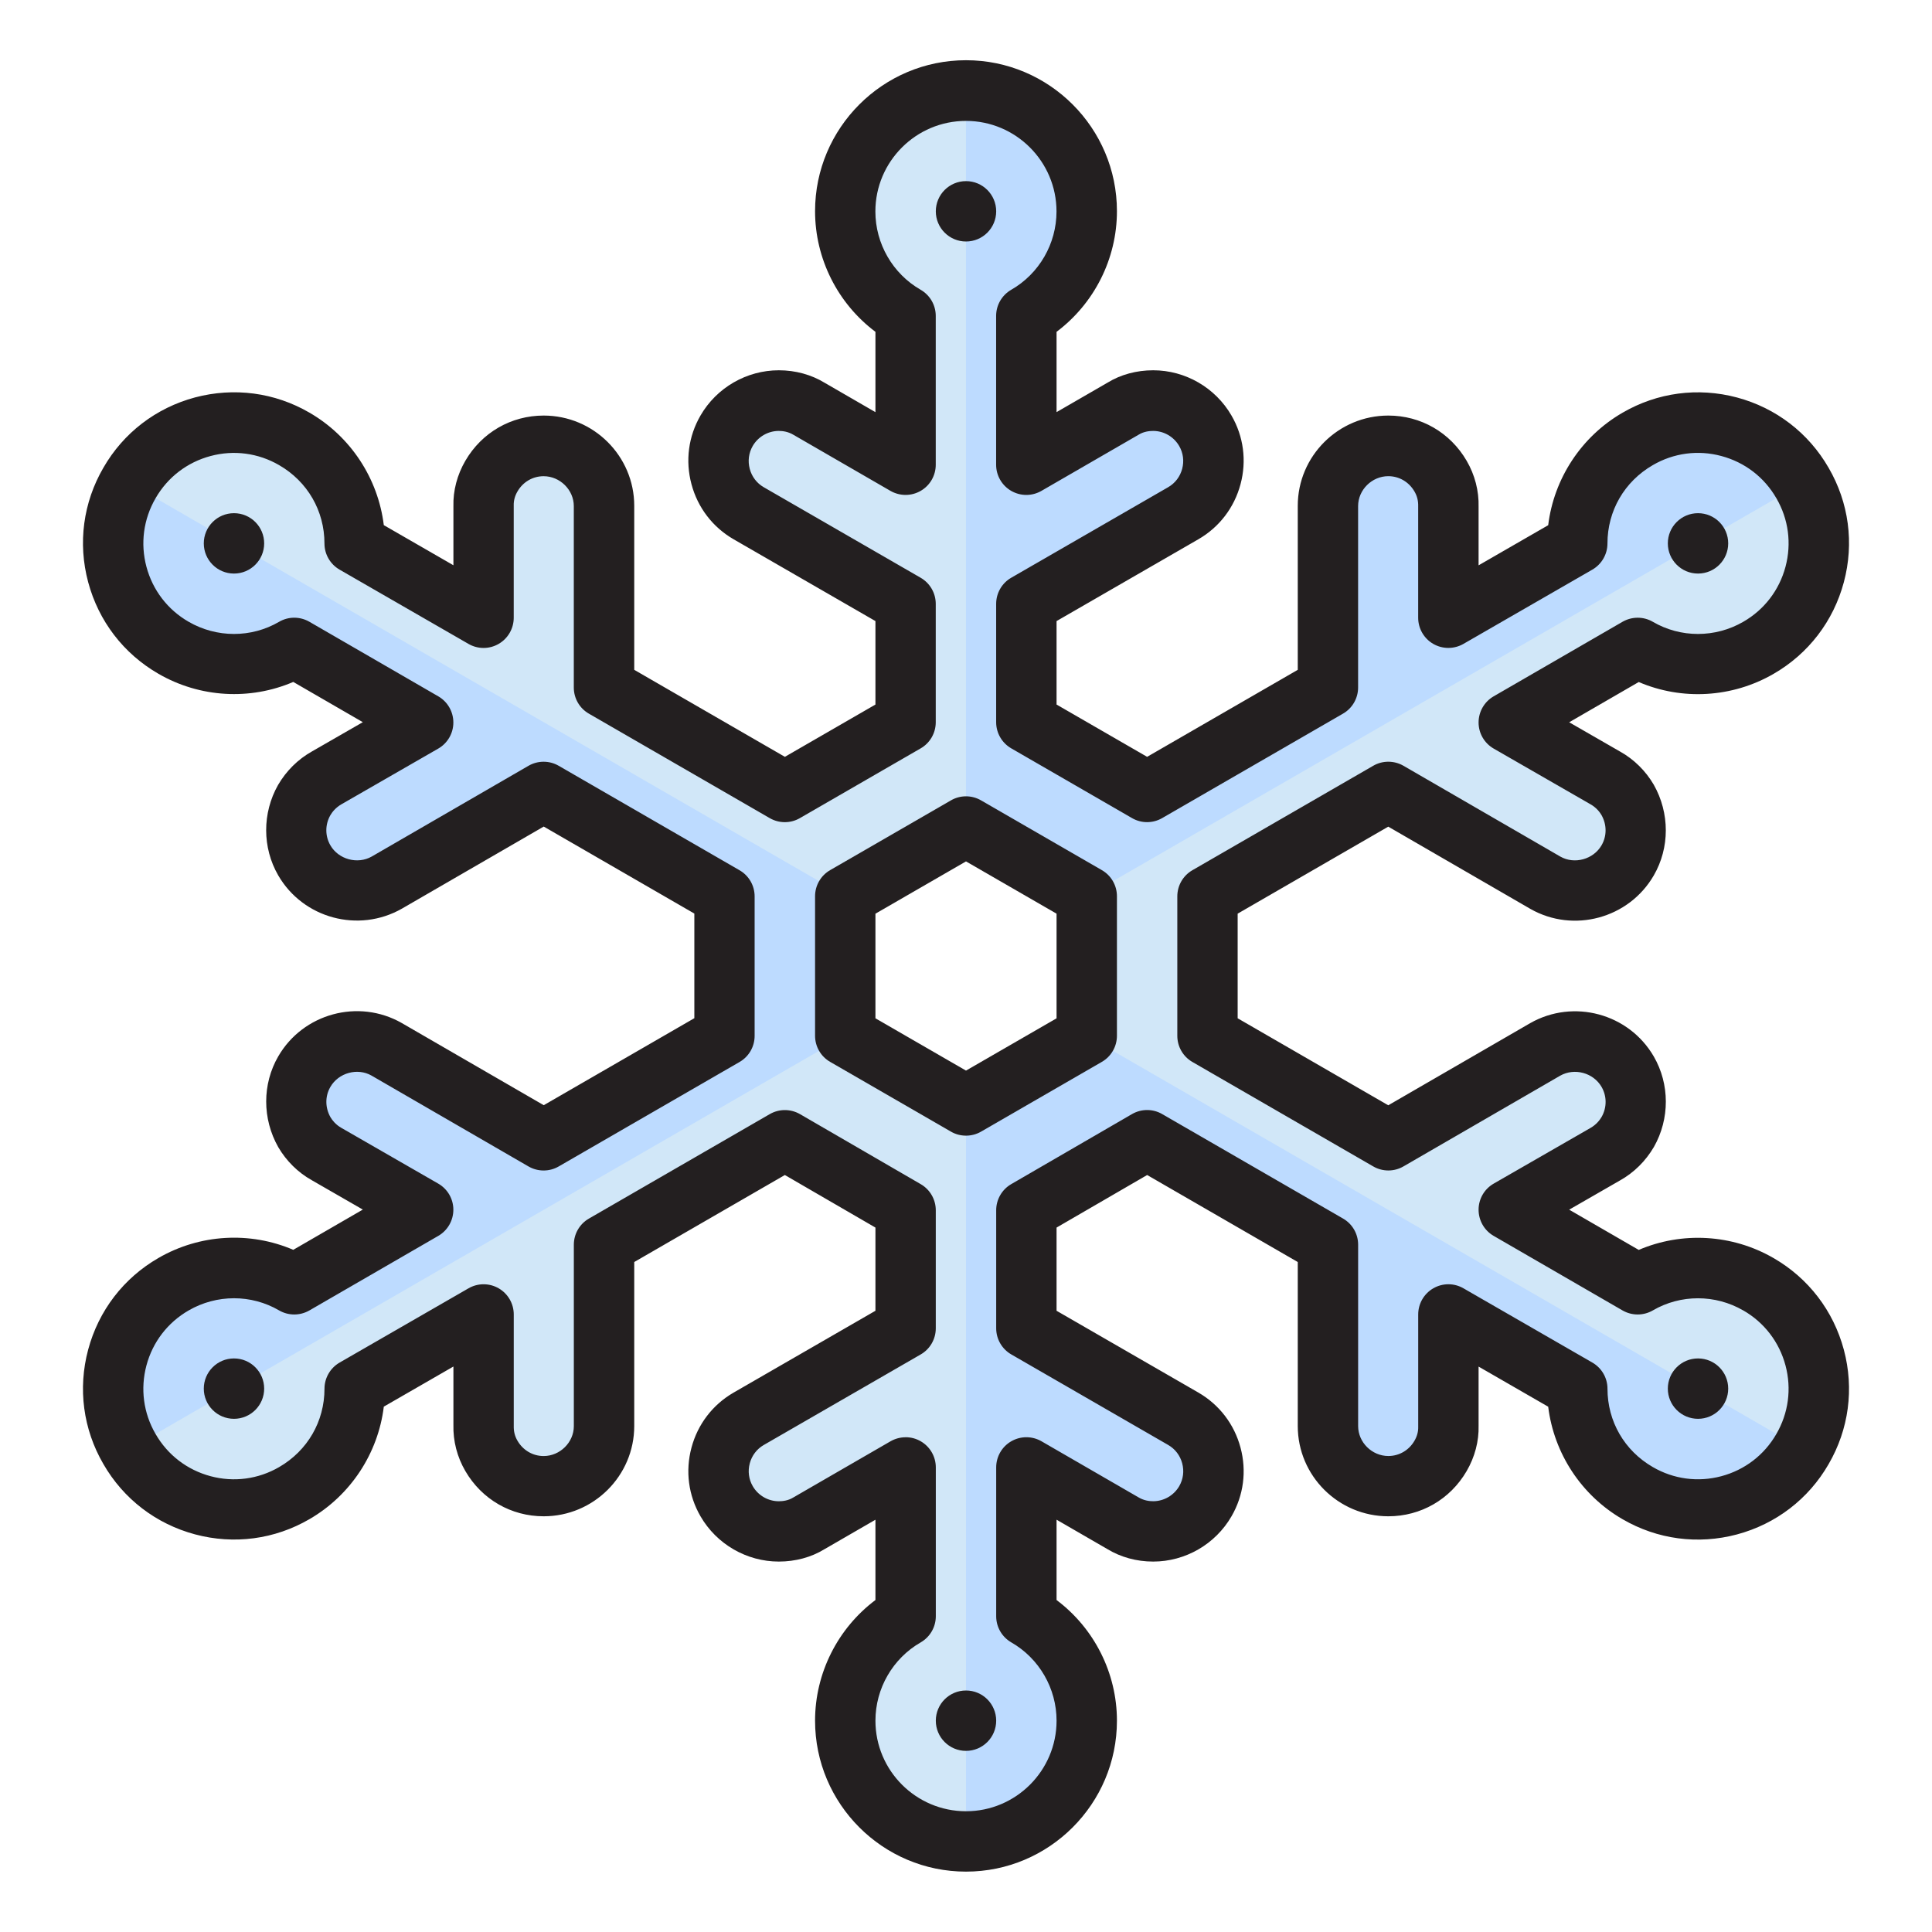 <?xml version="1.0" encoding="UTF-8"?><svg id="Layer_49" xmlns="http://www.w3.org/2000/svg" viewBox="0 0 64 64"><path d="m5.75,42.54c-1.91,1.1-2.57,3.55-1.46,5.46,1.1,1.91,3.55,2.57,5.46,1.46,1.28-.74,2-2.07,2-3.46l4.27-2.46v3.69c-.01.37.09.71.26,1,.35.6.99,1,1.73,1,1.1,0,2-.9,2-1.99v-6.01l5.99-3.46,4,2.32v3.91l-5.2,3c-.95.55-1.28,1.78-.73,2.73.37.64,1.04,1,1.73,1,.34,0,.69-.08,1-.27l3.2-1.85v4.93c-1.2.69-2,1.98-2,3.46,0,2.21,1.79,4,4,4s4-1.79,4-4c0-1.48-.8-2.77-2-3.46v-4.93l3.2,1.85c.31.19.66.27,1,.27.69,0,1.36-.36,1.73-1,.55-.95.22-2.18-.73-2.73l-5.2-3v-3.91l4-2.32,5.99,3.46v6.01c0,1.09.9,1.99,2,1.99.74,0,1.38-.4,1.73-1,.17-.29.27-.63.26-1v-3.69l4.27,2.46c0,1.39.72,2.72,2,3.46,1.91,1.11,4.36.45,5.46-1.46,1.11-1.91.45-4.36-1.46-5.46-1.28-.74-2.8-.7-4,0l-4.27-2.47,3.2-1.84c.32-.18.57-.44.74-.73.34-.6.37-1.36,0-2-.55-.95-1.78-1.28-2.73-.74l-5.2,3.01-5.99-3.46v-4.62l5.99-3.46,5.2,3.01c.95.54,2.18.21,2.73-.74.37-.64.34-1.4,0-2-.17-.29-.42-.55-.74-.73l-3.2-1.84,4.27-2.47c1.2.7,2.72.74,4,0,1.91-1.1,2.57-3.55,1.46-5.46-1.1-1.91-3.55-2.57-5.46-1.46-1.28.74-2,2.07-2,3.46l-4.27,2.46v-3.69c.01-.37-.09-.71-.26-1-.35-.6-.99-1-1.73-1-1.1,0-2,.9-2,1.99v6.01l-5.99,3.46-4-2.31v-3.92l5.2-3c.95-.55,1.28-1.78.73-2.73-.37-.64-1.04-1-1.73-1-.34,0-.69.08-1,.27l-3.2,1.85v-4.93c1.2-.69,2-1.98,2-3.46,0-2.21-1.79-4-4-4s-4,1.79-4,4c0,1.48.8,2.77,2,3.46v4.93l-3.2-1.85c-.31-.19-.66-.27-1-.27-.69,0-1.36.36-1.73,1-.55.95-.22,2.18.73,2.73l5.2,3v3.92l-4,2.31-5.99-3.46v-6.01c0-1.09-.9-1.99-2-1.99-.74,0-1.38.4-1.73,1-.17.29-.27.63-.26,1v3.69l-4.27-2.46c0-1.39-.72-2.72-2-3.46-1.91-1.11-4.36-.45-5.46,1.46-1.11,1.91-.45,4.36,1.46,5.46,1.28.74,2.8.7,4,0l4.27,2.47-3.2,1.84c-.32.18-.57.44-.74.73-.34.6-.37,1.36,0,2,.55.95,1.78,1.28,2.73.74l5.2-3.01,5.99,3.46v4.62l-5.99,3.46-5.2-3.01c-.95-.54-2.18-.21-2.73.74-.37.64-.34,1.4,0,2,.17.29.42.55.74.73l3.2,1.84-4.27,2.47c-1.2-.7-2.72-.74-4,0Zm22.25-12.85l4-2.31,4,2.31v4.62l-4,2.31-4-2.31v-4.62Z" style="fill:#d1e7f8;"/><path d="m36,34.31l-4,2.31v24.38c2.21,0,4-1.79,4-4,0-1.48-.8-2.77-2-3.46v-4.93l3.2,1.85c.31.19.66.27,1,.27.69,0,1.36-.36,1.73-1,.55-.95.22-2.18-.73-2.73l-5.2-3v-3.91l4-2.32,5.99,3.46v6.01c0,1.09.9,1.99,2,1.99.74,0,1.38-.4,1.73-1,.17-.29.27-.63.26-1v-3.69l4.27,2.46c0,1.39.72,2.72,2,3.46,1.91,1.11,4.36.45,5.46-1.46,0,0,0,0,0-.001l-23.711-13.689h0Z" style="fill:#bddbff;"/><path d="m36,29.69h0s23.682-13.672,23.682-13.672l.012-.046c-1.108-1.888-3.543-2.537-5.444-1.432-1.275.737-1.994,2.059-2,3.443,0,.011-.006.02-.015.026l-4.208,2.424c-.021.012-.047-.003-.047-.027v-3.636c.01-.37-.09-.71-.26-1-.372-.637-1.07-1.049-1.868-.995-1.075.072-1.862,1.059-1.862,2.136v5.841c0,.011-.006.022-.016.027l-5.959,3.442c-.01.006-.022.006-.031,0l-3.969-2.292c-.01-.006-.016-.016-.016-.027v-3.884c0-.011.006-.022.016-.027l5.057-2.918c.929-.536,1.395-1.703.928-2.669-.35-.724-1.064-1.135-1.801-1.135-.34,0-.69.08-1,.27l-3.153,1.823c-.021.012-.047-.003-.047-.027v-4.858c0-.011.006-.02.015-.026,1.192-.692,1.985-1.978,1.985-3.451,0-2.199-1.772-3.982-3.966-4-.018,0-.034.015-.034.033v24.328c0,.011.006.022.016.027l3.984,2.301Z" style="fill:#bddbff;"/><path d="m28,29.691L4.289,16.001c-1.109,1.91-.449,4.359,1.461,5.459,1.28.74,2.8.7,4,0l4.27,2.47-3.2,1.84c-.32.18-.57.44-.74.73-.34.6-.37,1.36,0,2,.55.95,1.78,1.28,2.73.74l5.2-3.01,5.99,3.46v4.62l-5.99,3.46-5.2-3.01c-.95-.54-2.18-.21-2.73.74-.37.64-.34,1.4,0,2,.17.29.42.55.74.73l3.2,1.84-4.27,2.47c-1.2-.7-2.72-.74-4,0-1.91,1.1-2.57,3.549-1.461,5.459l23.711-13.689v-4.619Z" style="fill:#bddbff;"/><path d="m32,37.62c-.173,0-.346-.044-.5-.134l-4-2.31c-.31-.178-.5-.508-.5-.866v-4.62c0-.357.19-.688.5-.866l4-2.31c.309-.18.691-.18,1,0l4,2.31c.31.178.5.508.5.866v4.62c0,.357-.19.688-.5.866l-4,2.31c-.154.09-.327.134-.5.134Zm-3-3.887l3,1.732,3-1.732v-3.466l-3-1.732-3,1.732v3.466Z" style="fill:#231f20;"/><path d="m32,62c-2.757,0-5-2.243-5-5,0-1.58.754-3.062,2-3.997v-2.66l-1.699.982c-.424.26-.95.404-1.501.404-1.066,0-2.061-.575-2.595-1.5-.4-.69-.507-1.498-.299-2.274.207-.775.702-1.422,1.393-1.822l4.701-2.712v-2.756l-3.001-1.741-4.989,2.882v5.433c0,1.648-1.346,2.99-3,2.99-1.078,0-2.048-.56-2.594-1.497-.272-.466-.41-.996-.396-1.53v-1.934l-2.306,1.329c-.188,1.544-1.097,2.936-2.463,3.727-1.153.67-2.498.849-3.79.504-1.292-.346-2.371-1.173-3.037-2.331-.669-1.15-.849-2.496-.504-3.787.346-1.293,1.173-2.372,2.331-3.039,1.372-.793,3.033-.883,4.464-.269l2.304-1.333-1.696-.976c-.451-.253-.836-.632-1.105-1.091-.534-.943-.532-2.09-.002-3.006.824-1.426,2.659-1.922,4.089-1.109l4.707,2.724,4.989-2.882v-3.466l-4.989-2.882-4.7,2.72c-1.438.818-3.272.32-4.096-1.104-.53-.917-.532-2.063-.005-2.994.276-.472.661-.851,1.12-1.109l1.688-.971-2.304-1.333c-1.43.614-3.092.525-4.466-.27-1.156-.666-1.983-1.745-2.329-3.038-.345-1.291-.165-2.637.506-3.79.664-1.154,1.743-1.981,3.035-2.327,1.293-.342,2.639-.165,3.791.505,1.365.789,2.273,2.181,2.462,3.726l2.306,1.329v-1.959c-.014-.508.124-1.038.397-1.505.545-.935,1.515-1.495,2.593-1.495,1.654,0,3,1.341,3,2.99v5.433l4.99,2.882,3-1.732v-2.765l-4.7-2.711c-.691-.4-1.187-1.047-1.394-1.823-.208-.776-.102-1.584.299-2.275.534-.924,1.528-1.499,2.595-1.499.551,0,1.077.145,1.523.417l1.677.97v-2.661c-1.246-.934-2-2.417-2-3.997,0-2.757,2.243-5,5-5s5,2.243,5,5c0,1.58-.754,3.062-2,3.997v2.66l1.699-.982c.424-.26.95-.404,1.501-.404,1.066,0,2.061.575,2.595,1.5.4.689.507,1.498.299,2.274-.207.775-.702,1.422-1.393,1.822l-4.701,2.712v2.765l3,1.732,4.99-2.882v-5.433c0-1.648,1.346-2.99,3-2.99,1.078,0,2.048.56,2.594,1.497.272.466.41.996.396,1.53v1.934l2.306-1.329c.188-1.544,1.097-2.937,2.464-3.727,1.151-.669,2.497-.848,3.789-.504,1.292.346,2.371,1.173,3.037,2.331.669,1.15.849,2.496.504,3.787-.346,1.293-1.173,2.372-2.331,3.039-1.372.793-3.034.882-4.464.269l-2.304,1.333,1.696.976c.451.253.836.632,1.105,1.091.534.943.532,2.09.002,3.006-.824,1.425-2.659,1.923-4.089,1.109l-4.707-2.724-4.989,2.882v3.466l4.989,2.882,4.7-2.72c1.435-.818,3.271-.32,4.096,1.104.53.917.532,2.063.005,2.994-.276.472-.661.851-1.12,1.109l-1.688.971,2.304,1.333c1.431-.613,3.093-.523,4.464.269h0c1.158.667,1.985,1.746,2.331,3.039.345,1.291.165,2.637-.506,3.79-.664,1.154-1.743,1.981-3.035,2.327-1.292.344-2.638.166-3.791-.505-1.365-.79-2.273-2.182-2.462-3.726l-2.306-1.329v1.959c.014.508-.124,1.038-.397,1.505-.545.935-1.515,1.495-2.593,1.495-1.654,0-3-1.341-3-2.99v-5.433l-4.989-2.882-3.001,1.741v2.756l4.7,2.711c.691.4,1.187,1.047,1.394,1.823.208.776.102,1.584-.299,2.275-.534.924-1.528,1.499-2.595,1.499-.551,0-1.077-.145-1.523-.417l-1.677-.97v2.661c1.246.934,2,2.417,2,3.997,0,2.757-2.243,5-5,5Zm-2-14.39c.173,0,.345.044.5.134.31.179.5.509.5.866v4.93c0,.358-.191.688-.502.867-.924.531-1.498,1.524-1.498,2.593,0,1.654,1.346,3,3,3s3-1.346,3-3c0-1.068-.574-2.062-1.498-2.593-.311-.179-.502-.509-.502-.867v-4.93c0-.357.19-.688.5-.866.311-.179.69-.178,1.001,0l3.2,1.85c.187.115.372.136.499.136.354,0,.686-.192.864-.5.132-.229.167-.497.098-.756s-.234-.475-.463-.607l-5.199-3c-.31-.179-.5-.509-.5-.866v-3.91c0-.356.189-.686.498-.865l4-2.32c.311-.18.693-.18,1.002,0l5.99,3.46c.31.178.5.508.5.866v6.01c0,.537.458.99,1,.99.358,0,.682-.188.865-.503.088-.15.13-.307.125-.47v-3.716c0-.357.19-.687.5-.866.309-.179.69-.179.999,0l4.27,2.46c.31.179.501.509.501.867,0,1.081.561,2.051,1.501,2.594.691.402,1.499.509,2.271.303.775-.207,1.422-.703,1.821-1.396.403-.694.51-1.5.304-2.273-.207-.775-.703-1.422-1.396-1.821h-.002c-.928-.538-2.075-.538-2.995-.003-.311.181-.694.181-1.005.002l-4.27-2.47c-.31-.179-.499-.51-.499-.867s.191-.687.502-.865l3.199-1.84c.198-.112.312-.262.375-.369.175-.308.177-.685-.002-.994-.272-.47-.898-.639-1.37-.372l-5.193,3.006c-.311.18-.692.179-1.001,0l-5.99-3.46c-.31-.178-.5-.508-.5-.866v-4.62c0-.357.19-.688.5-.866l5.99-3.46c.309-.179.69-.179,1.001,0l5.2,3.01c.464.263,1.092.093,1.363-.376.179-.309.177-.686-.005-1.006-.056-.094-.17-.244-.36-.351l-3.207-1.845c-.311-.178-.502-.508-.502-.865s.189-.688.499-.867l4.27-2.47c.312-.179.695-.179,1.005.002.919.536,2.066.536,2.995-.002.695-.4,1.191-1.047,1.398-1.822.206-.773.1-1.579-.302-2.27-.401-.697-1.048-1.192-1.823-1.399-.771-.208-1.58-.101-2.271.302-.941.544-1.502,1.514-1.502,2.595,0,.357-.191.688-.501.867l-4.27,2.46c-.31.178-.691.177-.999,0-.31-.179-.5-.509-.5-.866v-3.69c.005-.189-.037-.347-.124-.495-.185-.317-.508-.505-.866-.505-.542,0-1,.453-1,.99v6.01c0,.357-.19.688-.5.866l-5.99,3.46c-.309.179-.691.18-1,0l-4-2.31c-.31-.179-.5-.509-.5-.866v-3.92c0-.357.19-.688.5-.866l5.2-3c.228-.132.393-.348.462-.607.069-.259.034-.527-.098-.755-.179-.31-.51-.501-.864-.501-.127,0-.312.021-.477.123l-3.223,1.863c-.311.179-.69.179-1.001,0-.31-.179-.5-.509-.5-.866v-4.93c0-.358.191-.688.502-.867.924-.531,1.498-1.524,1.498-2.593,0-1.654-1.346-3-3-3s-3,1.346-3,3c0,1.068.574,2.062,1.498,2.593.311.179.502.509.502.867v4.93c0,.357-.19.688-.5.866-.311.179-.69.178-1.001,0l-3.2-1.85c-.187-.115-.372-.136-.499-.136-.354,0-.686.192-.864.5-.132.229-.167.497-.098.756.069.26.234.476.463.608l5.199,3c.31.179.5.509.5.866v3.92c0,.357-.19.688-.5.866l-4,2.31c-.309.179-.691.179-1,0l-5.99-3.46c-.31-.178-.5-.508-.5-.866v-6.01c0-.537-.458-.99-1-.99-.358,0-.682.188-.865.503-.088.15-.13.307-.125.47v3.716c0,.357-.19.687-.5.866-.309.179-.69.179-.999,0l-4.27-2.46c-.31-.179-.501-.509-.501-.867,0-1.082-.561-2.051-1.5-2.594-.692-.402-1.499-.51-2.272-.303-.775.207-1.422.703-1.821,1.396-.403.694-.51,1.5-.304,2.273.207.775.703,1.422,1.396,1.821.929.538,2.076.54,2.997.003.31-.182.693-.182,1.005-.002l4.27,2.47c.31.179.499.51.499.867s-.191.687-.502.865l-3.199,1.84c-.198.112-.312.262-.375.369-.175.308-.177.685.002.994.271.469.9.638,1.37.372l5.193-3.006c.311-.18.692-.179,1.001,0l5.99,3.46c.31.178.5.508.5.866v4.62c0,.357-.19.688-.5.866l-5.99,3.46c-.309.179-.69.179-1.001,0l-5.2-3.01c-.464-.265-1.092-.094-1.363.376-.179.309-.177.686.005,1.006.056.094.17.244.36.351l3.207,1.845c.311.178.502.508.502.865s-.189.688-.499.867l-4.27,2.47c-.312.179-.695.179-1.005-.002-.919-.536-2.066-.536-2.995.002-.695.4-1.191,1.047-1.398,1.822-.206.773-.1,1.579.302,2.27.401.697,1.048,1.192,1.823,1.399.77.206,1.578.1,2.271-.302.941-.544,1.502-1.514,1.502-2.595,0-.357.191-.688.501-.867l4.27-2.46c.31-.179.691-.178.999,0,.31.179.5.509.5.866v3.69c-.005.189.037.347.124.495.185.317.508.505.866.505.542,0,1-.453,1-.99v-6.01c0-.357.19-.688.5-.866l5.99-3.46c.309-.179.691-.179,1.002,0l4,2.32c.309.179.498.509.498.865v3.91c0,.357-.19.688-.5.866l-5.2,3c-.228.132-.393.348-.462.607s-.034.527.098.755c.179.31.51.501.864.501.127,0,.312-.021.477-.123l3.223-1.863c.155-.089.328-.134.501-.134Z" style="fill:#231f20;"/><circle cx="32" cy="7" r="1" style="fill:#231f20;"/><circle cx="7.751" cy="18" r="1" style="fill:#231f20;"/><circle cx="56.249" cy="18" r="1" style="fill:#231f20;"/><circle cx="7.751" cy="46" r="1" style="fill:#231f20;"/><circle cx="56.249" cy="46" r="1" style="fill:#231f20;"/><circle cx="32" cy="57" r="1" style="fill:#231f20;"/></svg>